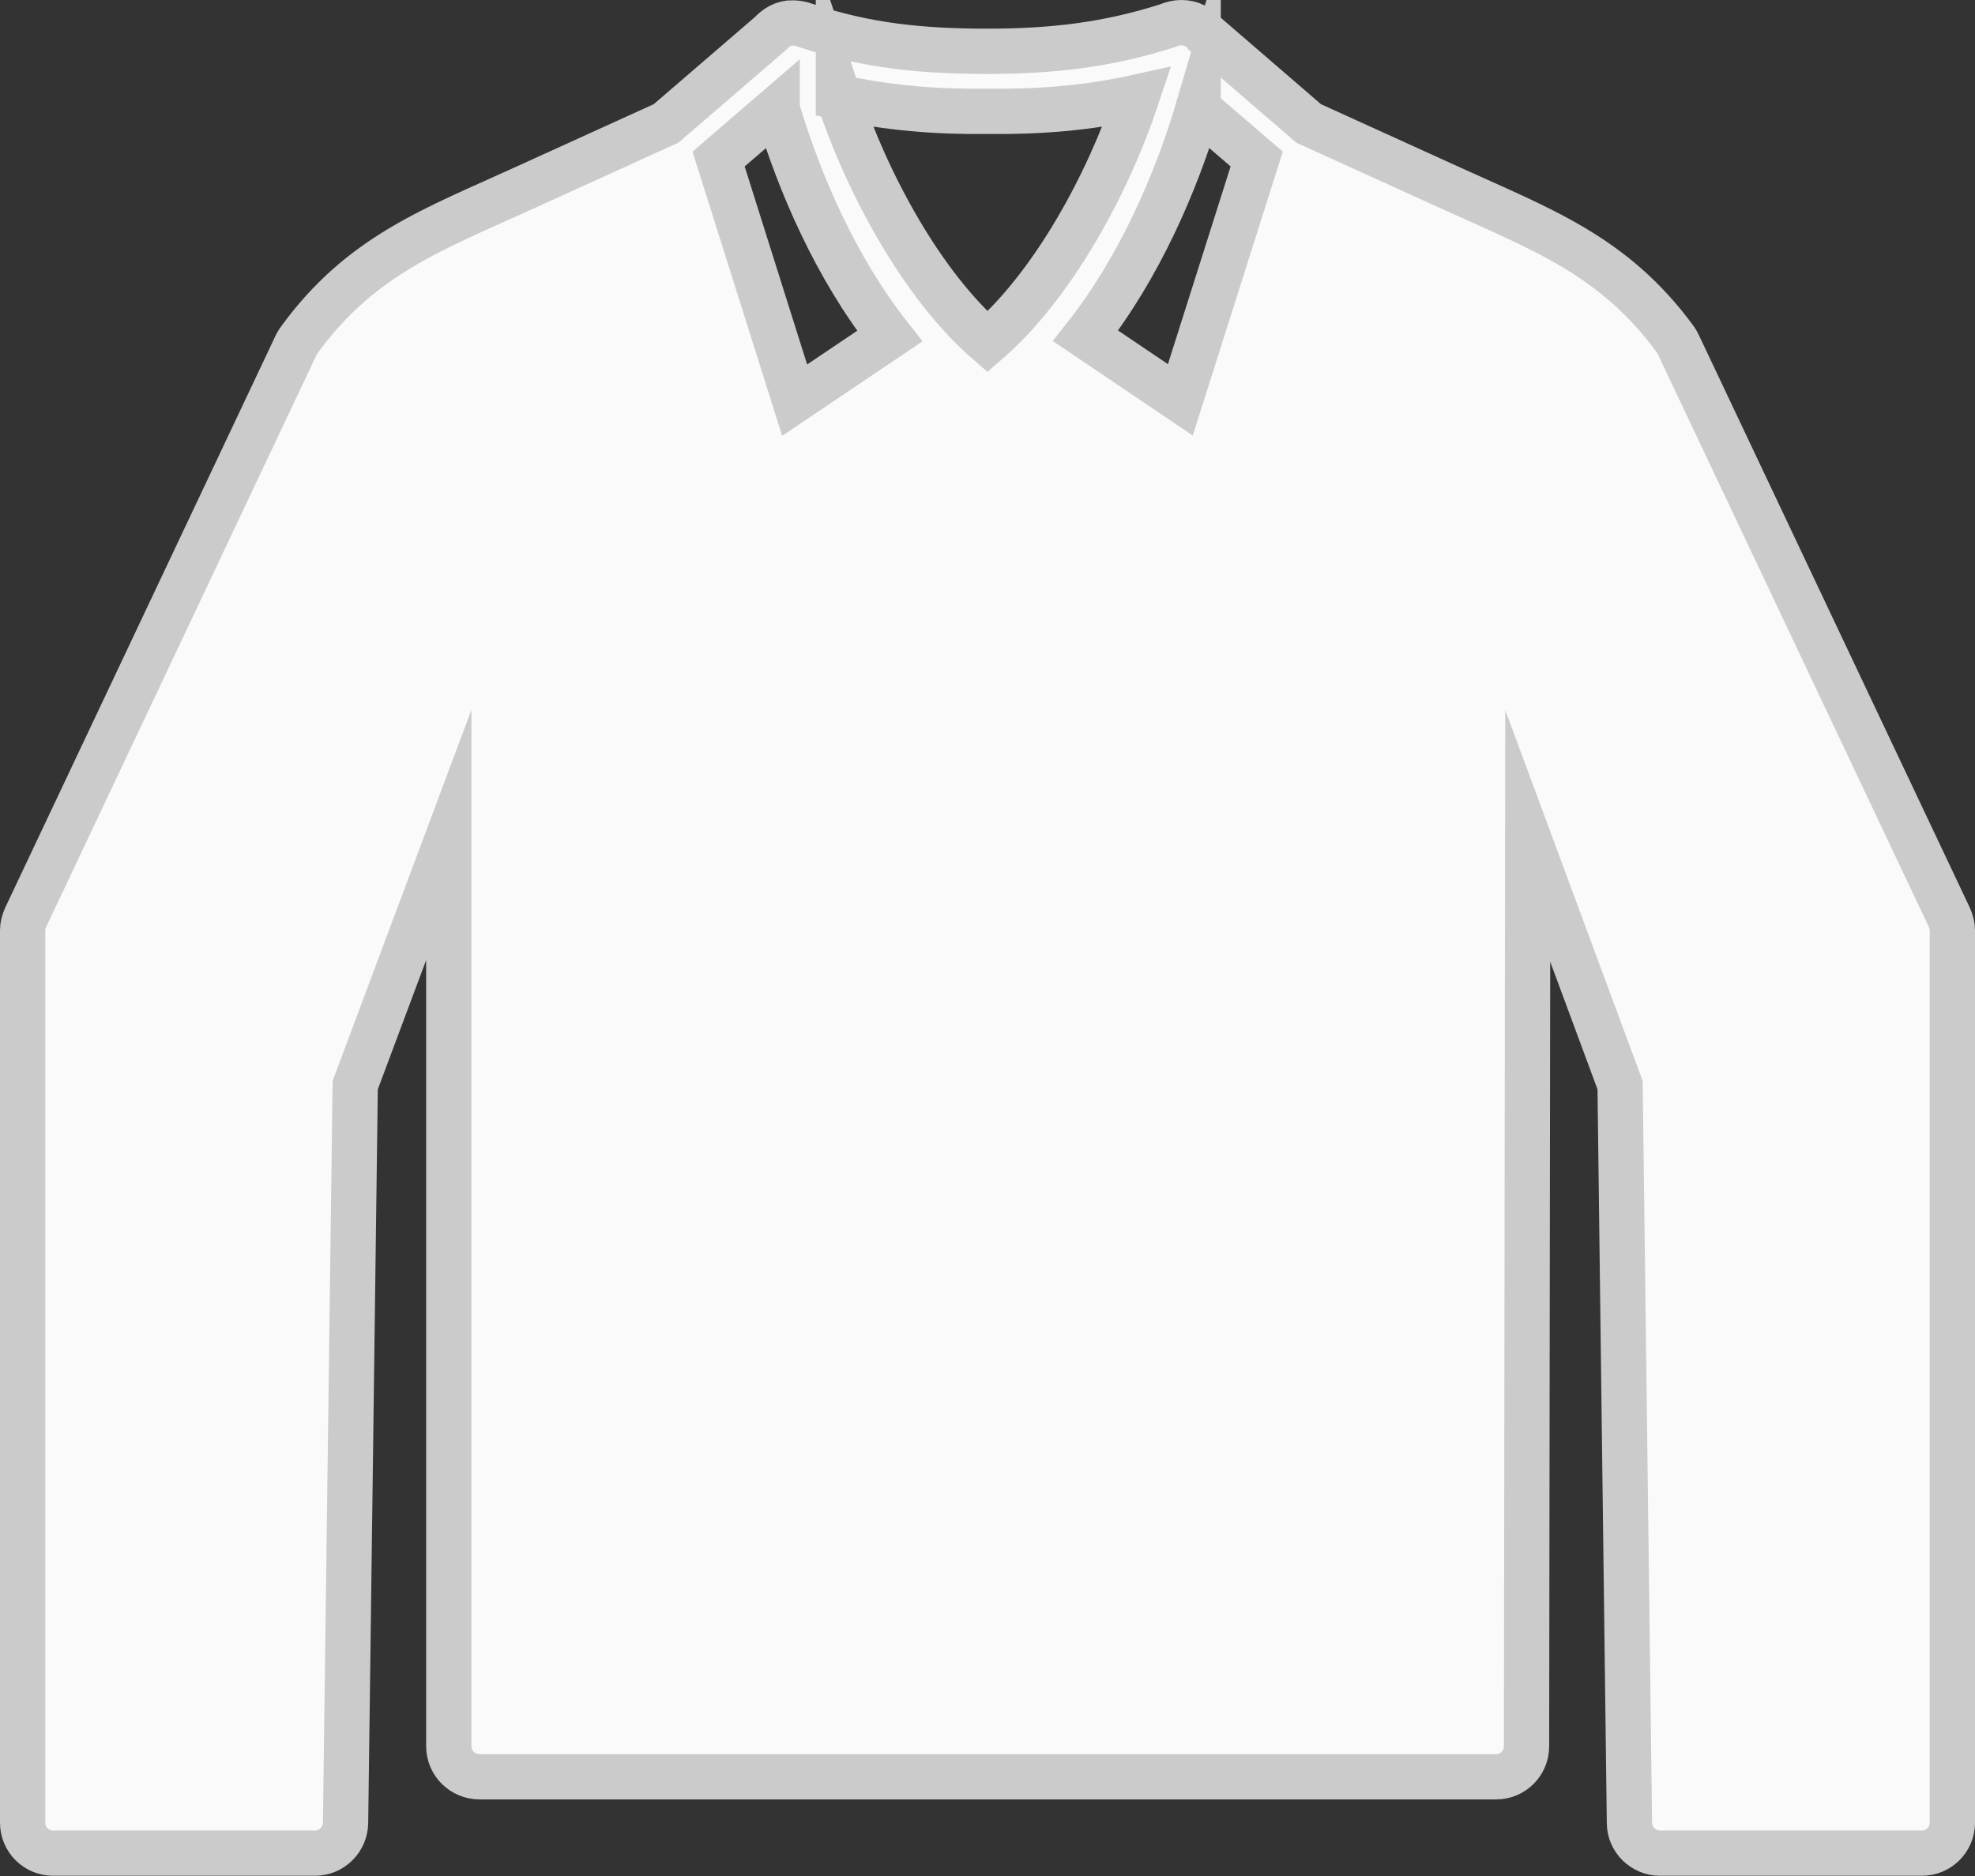 <?xml version="1.0" encoding="UTF-8"?>
<svg id="Layer_2" data-name="Layer 2" xmlns="http://www.w3.org/2000/svg" viewBox="0 0 65.44 62.17">
  <rect x="0" y="0" width="65.44" height="62.17" fill="#333333" stroke="none"/>
  <defs>
    <style>
      .cls-1 {
        fill: #fafafa;
        stroke: #cbcbcb;
        stroke-miterlimit: 10;
        stroke-width: 1.5px;
      }
    </style>
  </defs>
  <g id="Scratch">
    <path class="cls-1" d="m25.75,3.6c.72,2.44,1.95,5.28,3.73,7.54l-3.15,2.12-2.52-7.99,1.94-1.67Zm13.95,0l1.94,1.67-2.53,7.98-3.14-2.12c1.78-2.26,3.01-5.1,3.73-7.54h0Zm-11.92-.38c1.64.36,3.25.49,4.95.47,1.7.02,3.31-.11,4.94-.47-.94,2.83-2.76,6.21-4.95,8.11-2.19-1.9-4-5.29-4.94-8.12h0Zm11.36-2.47c-.15,0-.31.04-.45.1-1.99.64-3.84.85-5.98.85-2.14,0-4-.18-5.99-.85-.16-.06-.32-.09-.46-.09-.28-.01-.54.14-.73.35l-3.46,2.98-4.64,2.11c-3.04,1.39-5.46,2.24-7.51,5.06-.04.05-.07.11-.1.16L.85,30.4c-.06.14-.1.28-.1.43v29.57c0,.56.45,1.01,1.01,1.01h8.68c.55,0,1-.45,1.01-1l.32-24.45,3.1-8.29v30.2c0,.56.46,1.01,1.02,1.01h33.68c.56,0,1.01-.45,1.01-1.01l.04-30.17,3.06,8.26.31,24.45c0,.55.46,1,1.01,1h8.68c.56,0,1.01-.45,1.01-1.01v-29.57c0-.15-.04-.29-.1-.43l-8.98-18.98c-.03-.06-.06-.11-.09-.16-2.06-2.82-4.48-3.67-7.52-5.06l-4.64-2.11-3.43-2.96c-.19-.24-.48-.38-.78-.38h0Z"/>
  </g>
</svg>